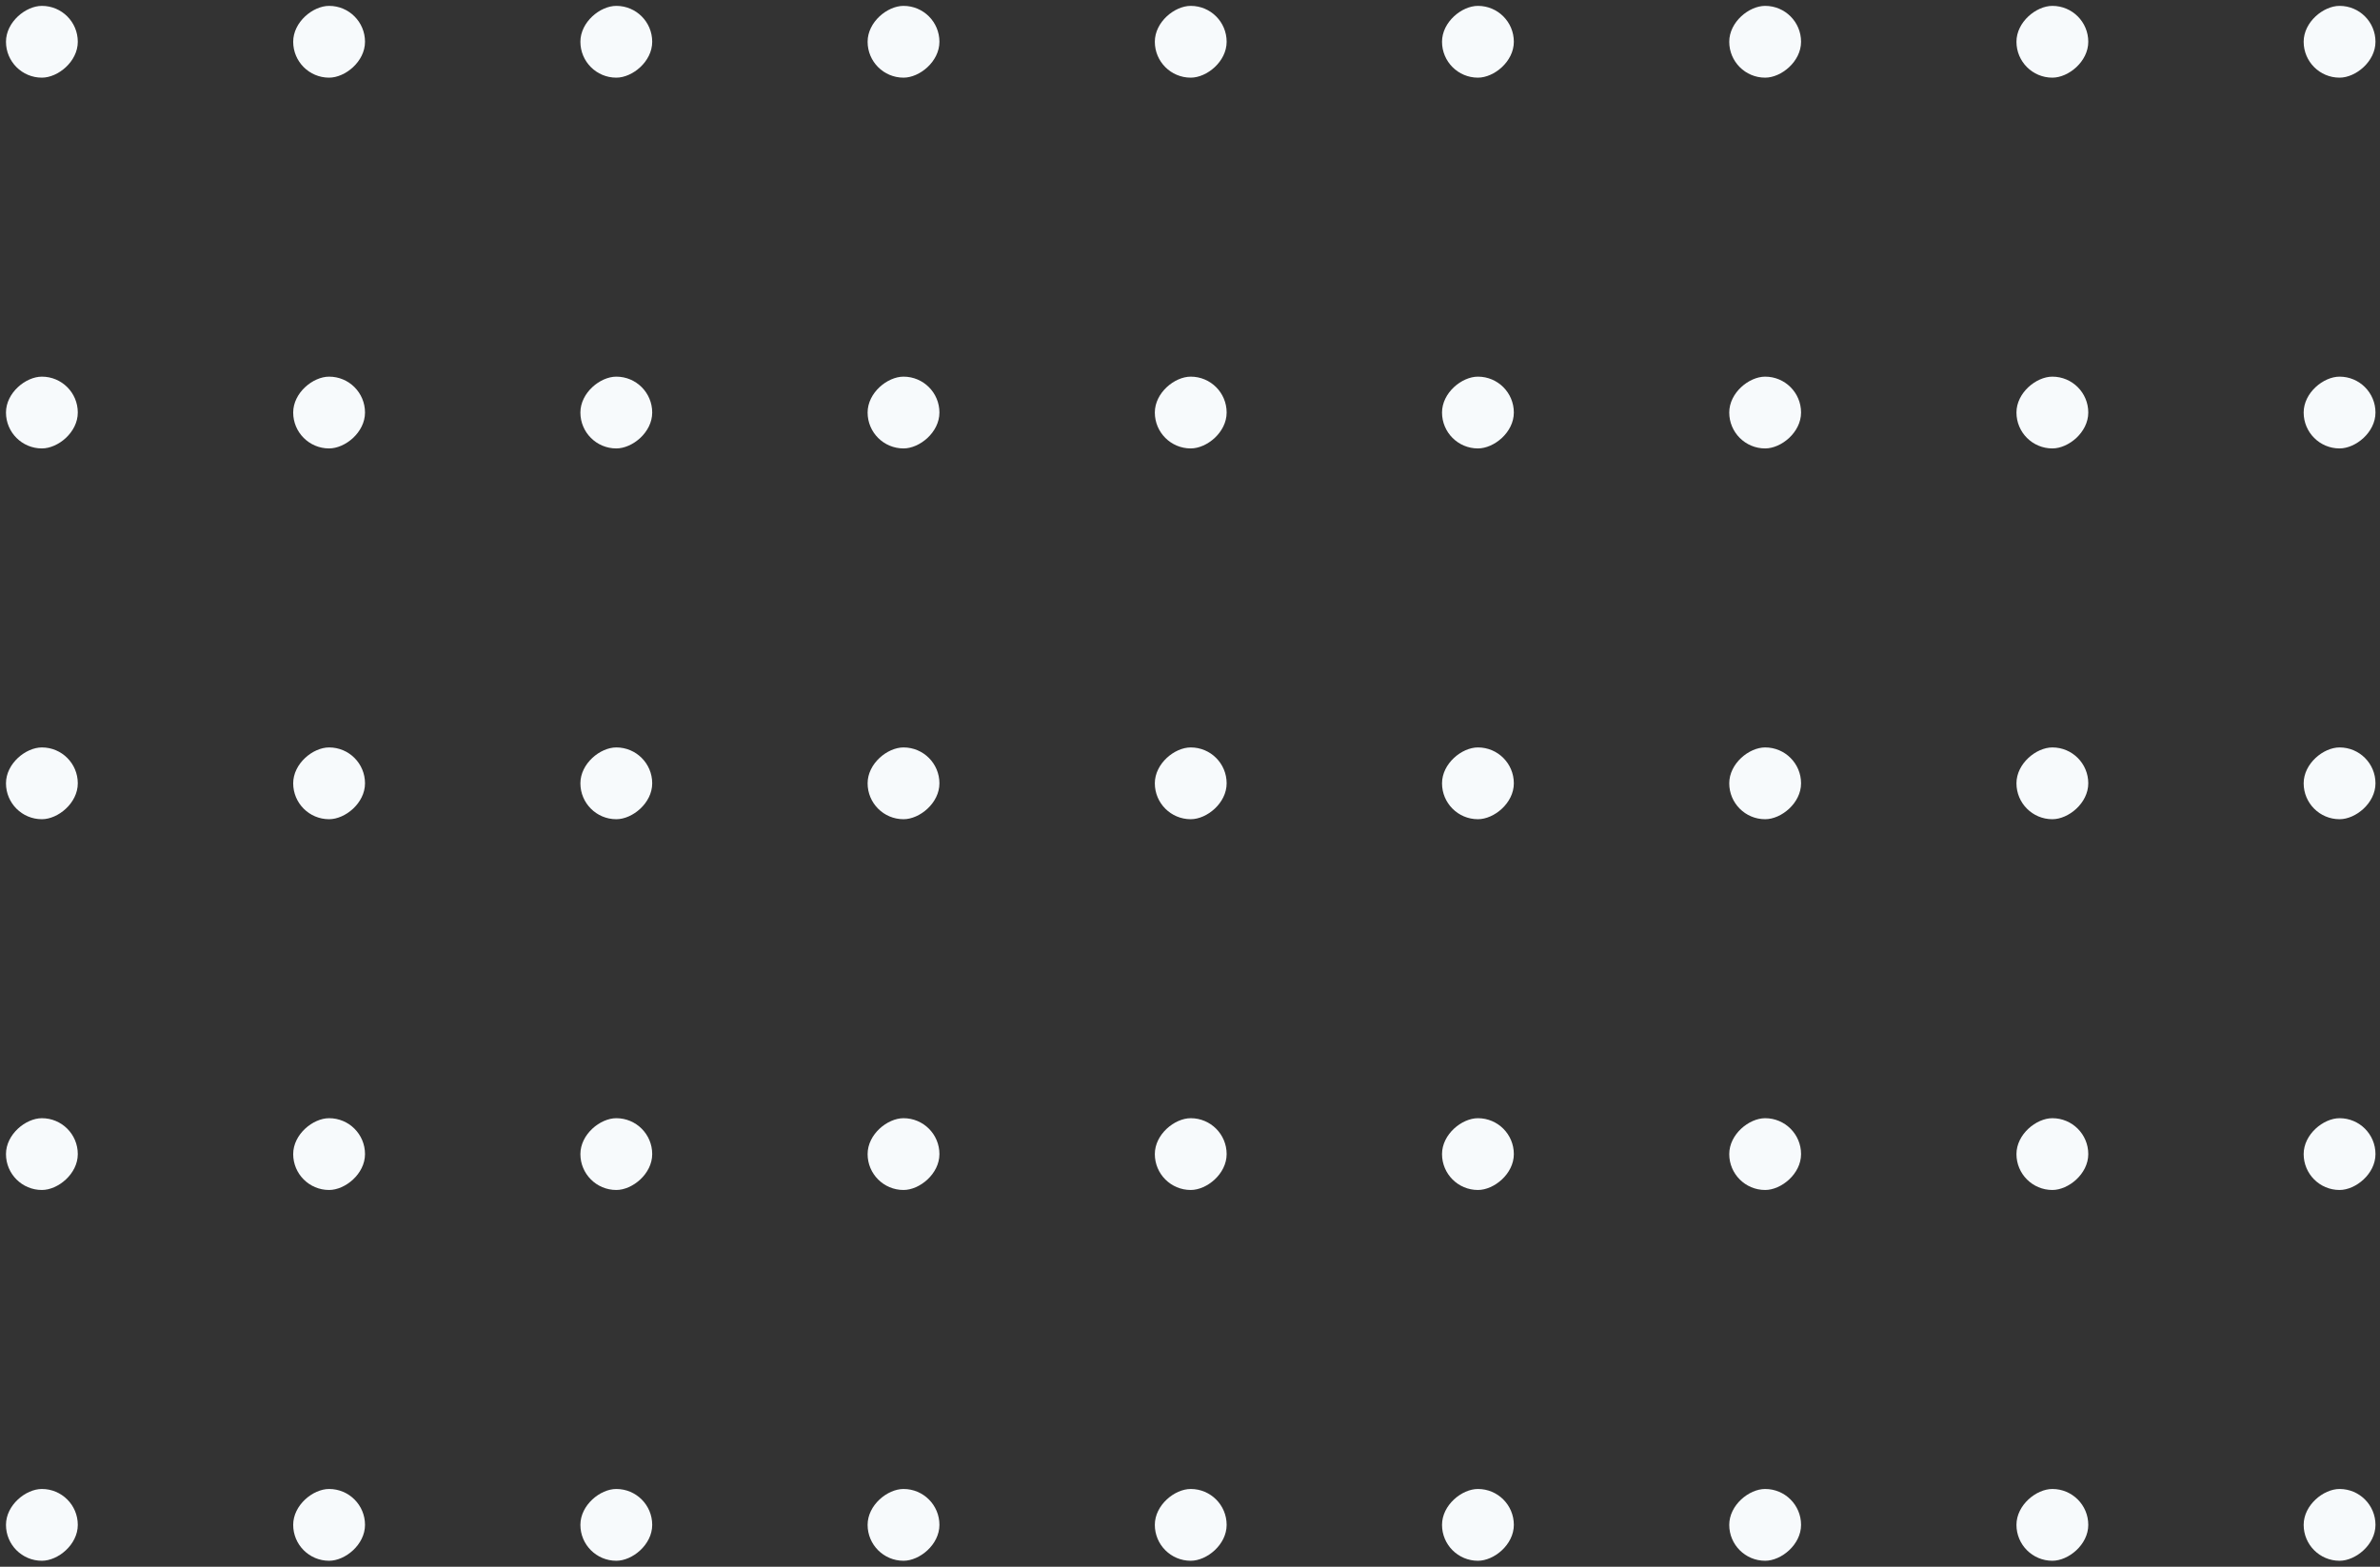 <svg width="199" height="131" xmlns="http://www.w3.org/2000/svg">
                            <rect width="100%" height="100%" fill="#333333" stroke="none"/>
                            <g transform="rotate(-90 65.5 65)" fill="#F7FAFC" fillRule="evenodd">
                                <rect width="6.002" height="6.005" rx="3.001" />
                                <rect x="31.002" width="6.002" height="6.005" rx="3.001" />
                                <rect x="62.003" width="6.002" height="6.005" rx="3.001" />
                                <rect x="93.005" width="6.002" height="6.005" rx="3.001" />
                                <rect x="124.007" width="6.002" height="6.005" rx="3.001" />
                                <rect y="24.015" width="6.002" height="6.005" rx="3.001" />
                                <rect x="31.002" y="24.015" width="6.002" height="6.005" rx="3.001" />
                                <rect x="62.003" y="24.015" width="6.002" height="6.005" rx="3.001" />
                                <rect x="93.005" y="24.015" width="6.002" height="6.005" rx="3.001" />
                                <rect x="124.007" y="24.015" width="6.002" height="6.005" rx="3.001" />
                                <rect y="48.029" width="6.002" height="6.005" rx="3.001" />
                                <rect x="31.002" y="48.029" width="6.002" height="6.005" rx="3.001" />
                                <rect x="62.003" y="48.029" width="6.002" height="6.005" rx="3.001" />
                                <rect x="93.005" y="48.029" width="6.002" height="6.005" rx="3.001" />
                                <rect x="124.007" y="48.029" width="6.002" height="6.005" rx="3.001" />
                                <rect y="72.044" width="6.002" height="6.005" rx="3.001" />
                                <rect x="31.002" y="72.044" width="6.002" height="6.005" rx="3.001" />
                                <rect x="62.003" y="72.044" width="6.002" height="6.005" rx="3.001" />
                                <rect x="93.005" y="72.044" width="6.002" height="6.005" rx="3.001" />
                                <rect x="124.007" y="72.044" width="6.002" height="6.005" rx="3.001" />
                                <rect y="96.059" width="6.002" height="6.005" rx="3.001" />
                                <rect x="31.002" y="96.059" width="6.002" height="6.005" rx="3.001" />
                                <rect x="62.003" y="96.059" width="6.002" height="6.005" rx="3.001" />
                                <rect x="93.005" y="96.059" width="6.002" height="6.005" rx="3.001" />
                                <rect x="124.007" y="96.059" width="6.002" height="6.005" rx="3.001" />
                                <rect y="120.073" width="6.002" height="6.005" rx="3.001" />
                                <rect x="31.002" y="120.073" width="6.002" height="6.005" rx="3.001" />
                                <rect x="62.003" y="120.073" width="6.002" height="6.005" rx="3.001" />
                                <rect x="93.005" y="120.073" width="6.002" height="6.005" rx="3.001" />
                                <rect x="124.007" y="120.073" width="6.002" height="6.005" rx="3.001" />
                                <rect y="144.088" width="6.002" height="6.005" rx="3.001" />
                                <rect x="31.002" y="144.088" width="6.002" height="6.005" rx="3.001" />
                                <rect x="62.003" y="144.088" width="6.002" height="6.005" rx="3.001" />
                                <rect x="93.005" y="144.088" width="6.002" height="6.005" rx="3.001" />
                                <rect x="124.007" y="144.088" width="6.002" height="6.005" rx="3.001" />
                                <rect y="168.103" width="6.002" height="6.005" rx="3.001" />
                                <rect x="31.002" y="168.103" width="6.002" height="6.005" rx="3.001" />
                                <rect x="62.003" y="168.103" width="6.002" height="6.005" rx="3.001" />
                                <rect x="93.005" y="168.103" width="6.002" height="6.005" rx="3.001" />
                                <rect x="124.007" y="168.103" width="6.002" height="6.005" rx="3.001" />
                                <rect y="192.117" width="6.002" height="6.005" rx="3.001" />
                                <rect x="31.002" y="192.117" width="6.002" height="6.005" rx="3.001" />
                                <rect x="62.003" y="192.117" width="6.002" height="6.005" rx="3.001" />
                                <rect x="93.005" y="192.117" width="6.002" height="6.005" rx="3.001" />
                                <rect x="124.007" y="192.117" width="6.002" height="6.005" rx="3.001" />
                            </g>
                        </svg>